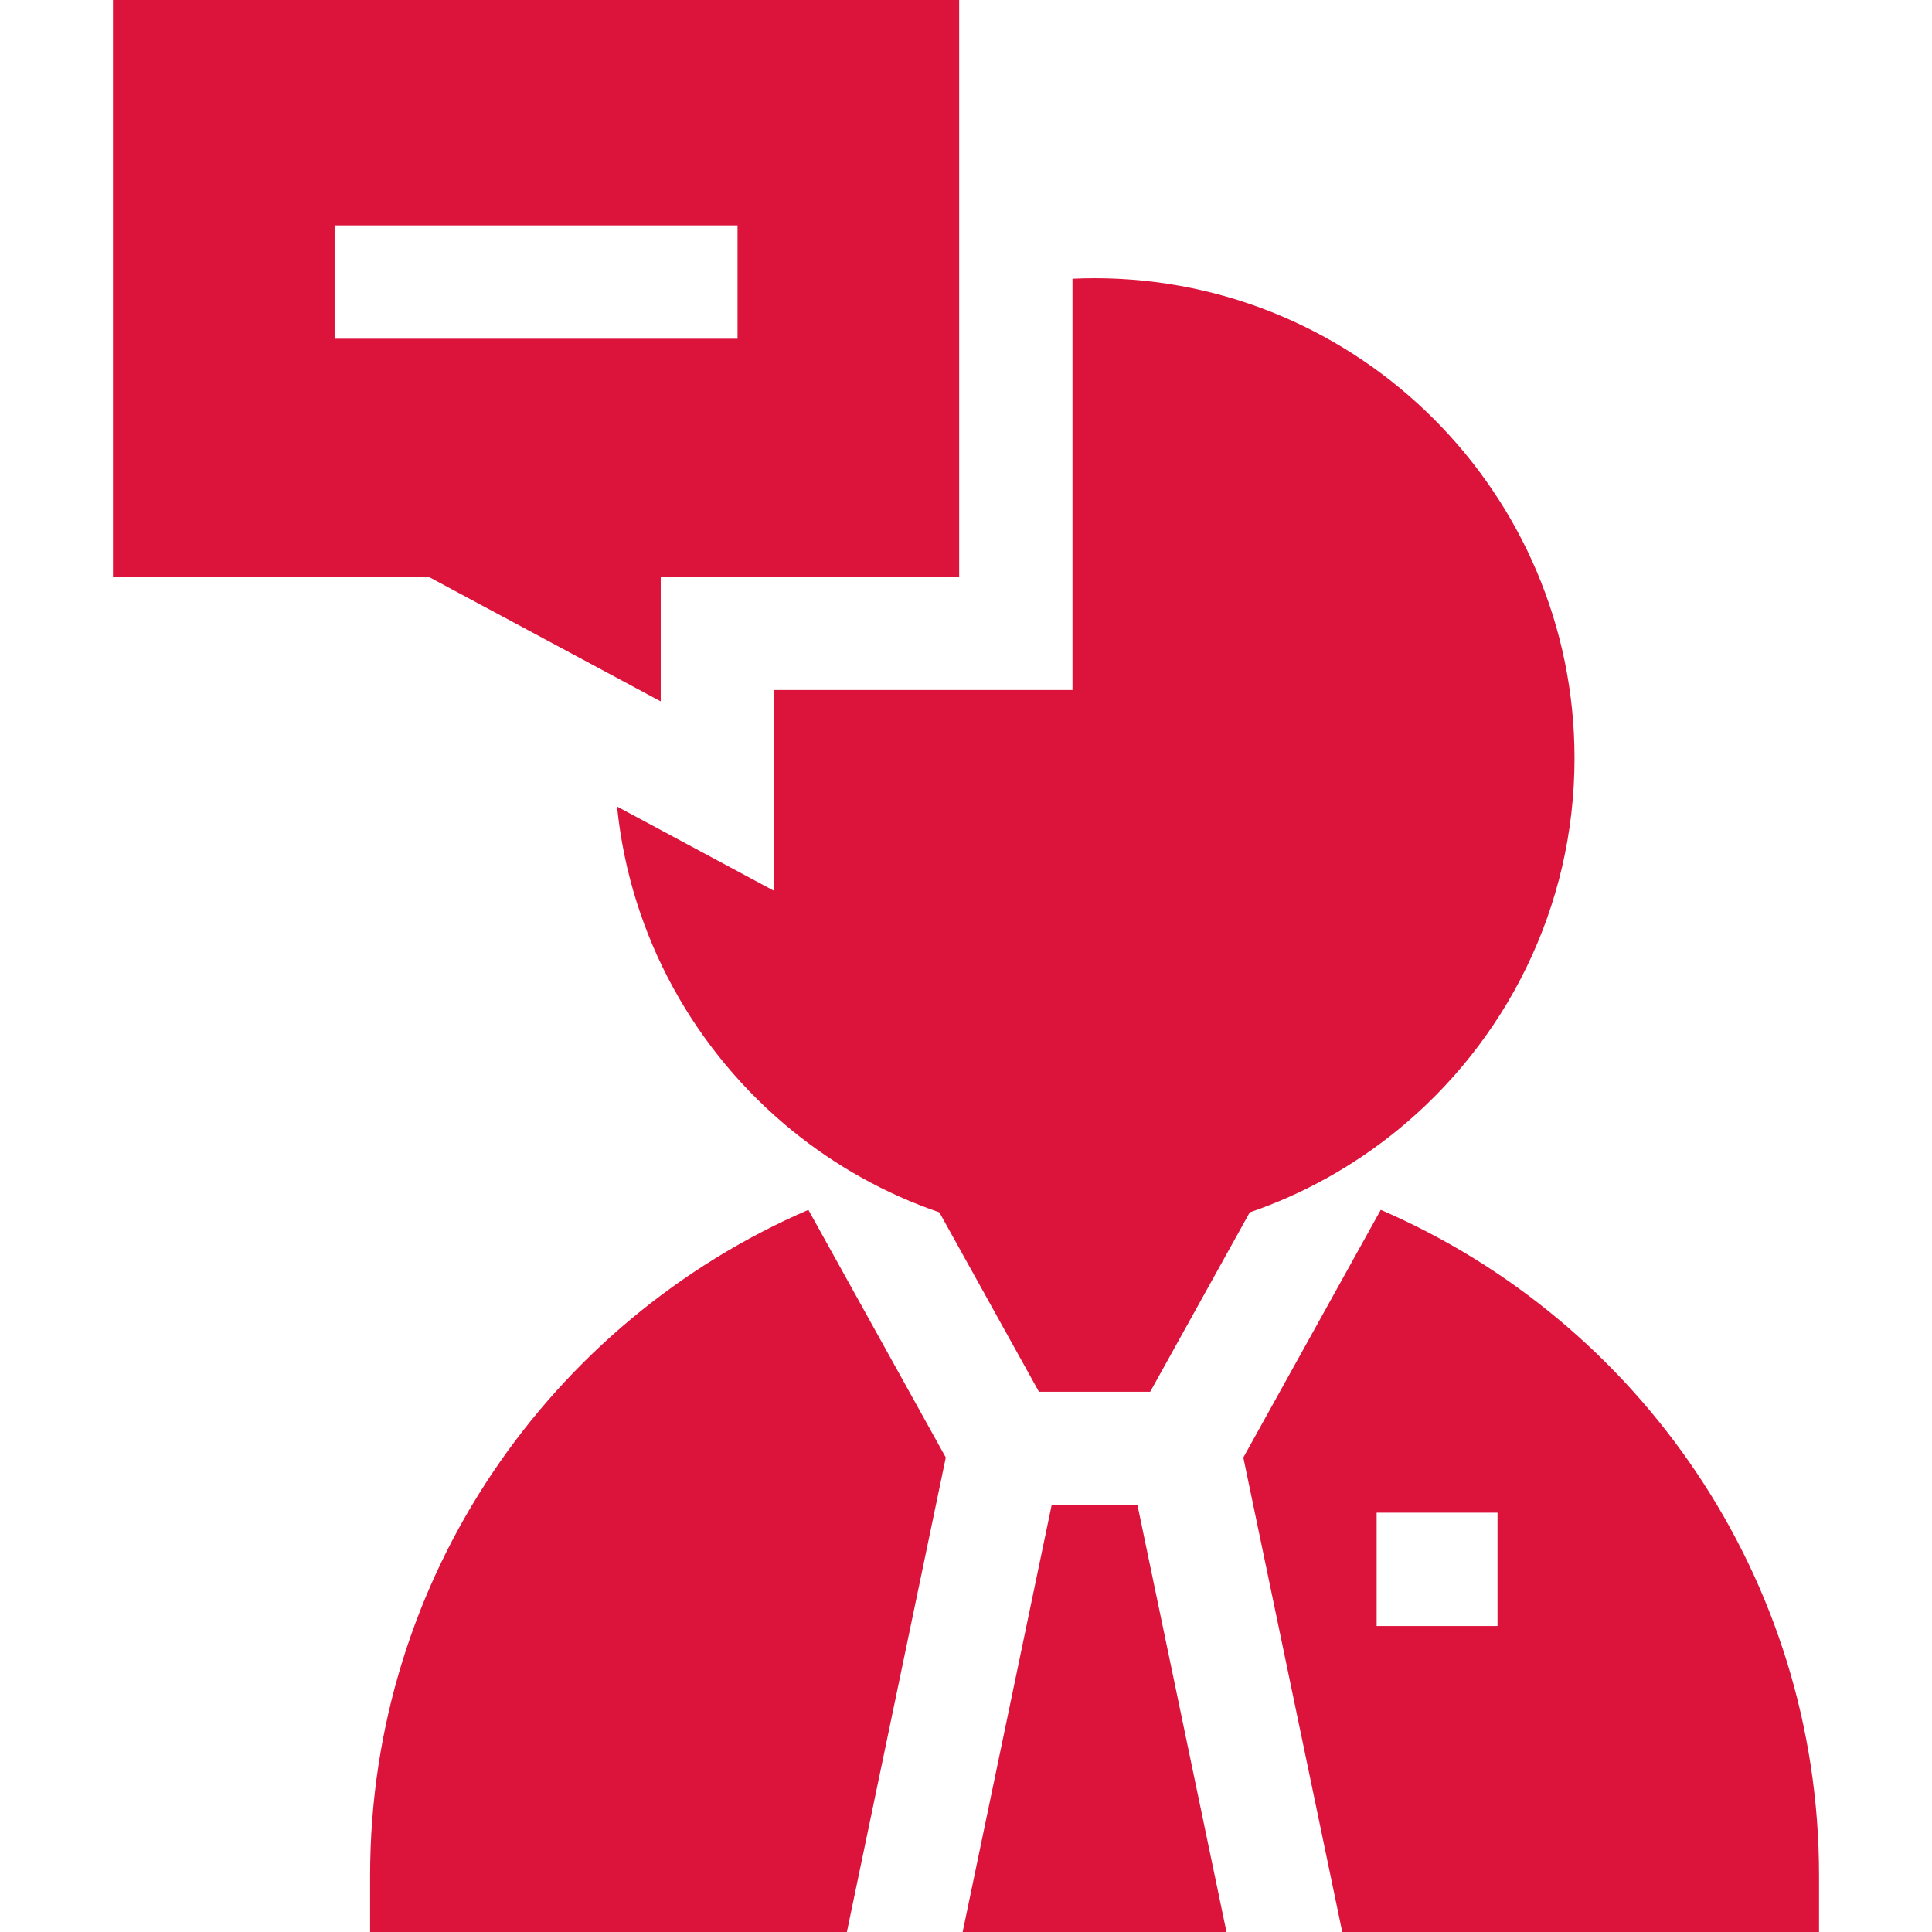 <?xml version="1.0" encoding="UTF-8" standalone="no"?><svg xmlns:android="http://schemas.android.com/apk/res/android" height="512" width="512" xmlns="http://www.w3.org/2000/svg">
  <path d="M365.916,320.624l-36.42,65.632l26.214,125.743h126.351v-15.017C482.062,418.044 434.168,350.088 365.916,320.624zM396.858,430.91h-32.036v-30.033h32.036V430.91z" fill="#DC143C"/>
  <path d="M214.227,320.624c-68.251,29.465 -116.146,97.42 -116.146,176.36V512h126.351l26.214,-125.745L214.227,320.624z" fill="#DC143C"/>
  <path d="M301.447,398.87l-22.751,0l-23.584,113.13l69.919,0z" fill="#DC143C"/>
  <path d="M290.072,73.731c-1.961,0 -3.911,0.051 -5.852,0.14v108.983h-79.088v53.225l-41.609,-22.334c3.475,34.55 20.837,65.061 46.401,85.863c11.516,9.37 24.693,16.772 39.019,21.68l26.384,47.547h29.488l26.384,-47.547c14.326,-4.909 27.504,-12.31 39.019,-21.68c28.685,-23.341 47.044,-58.907 47.044,-98.686C417.264,130.789 360.206,73.731 290.072,73.731z" fill="#DC143C"/>
  <path d="M29.939,0v152.821h83.581l61.58,33.053v-33.053h79.088V0H29.939zM195.456,89.767H88.671V59.733h106.785V89.767z" fill="#DC143C"/>
</svg>